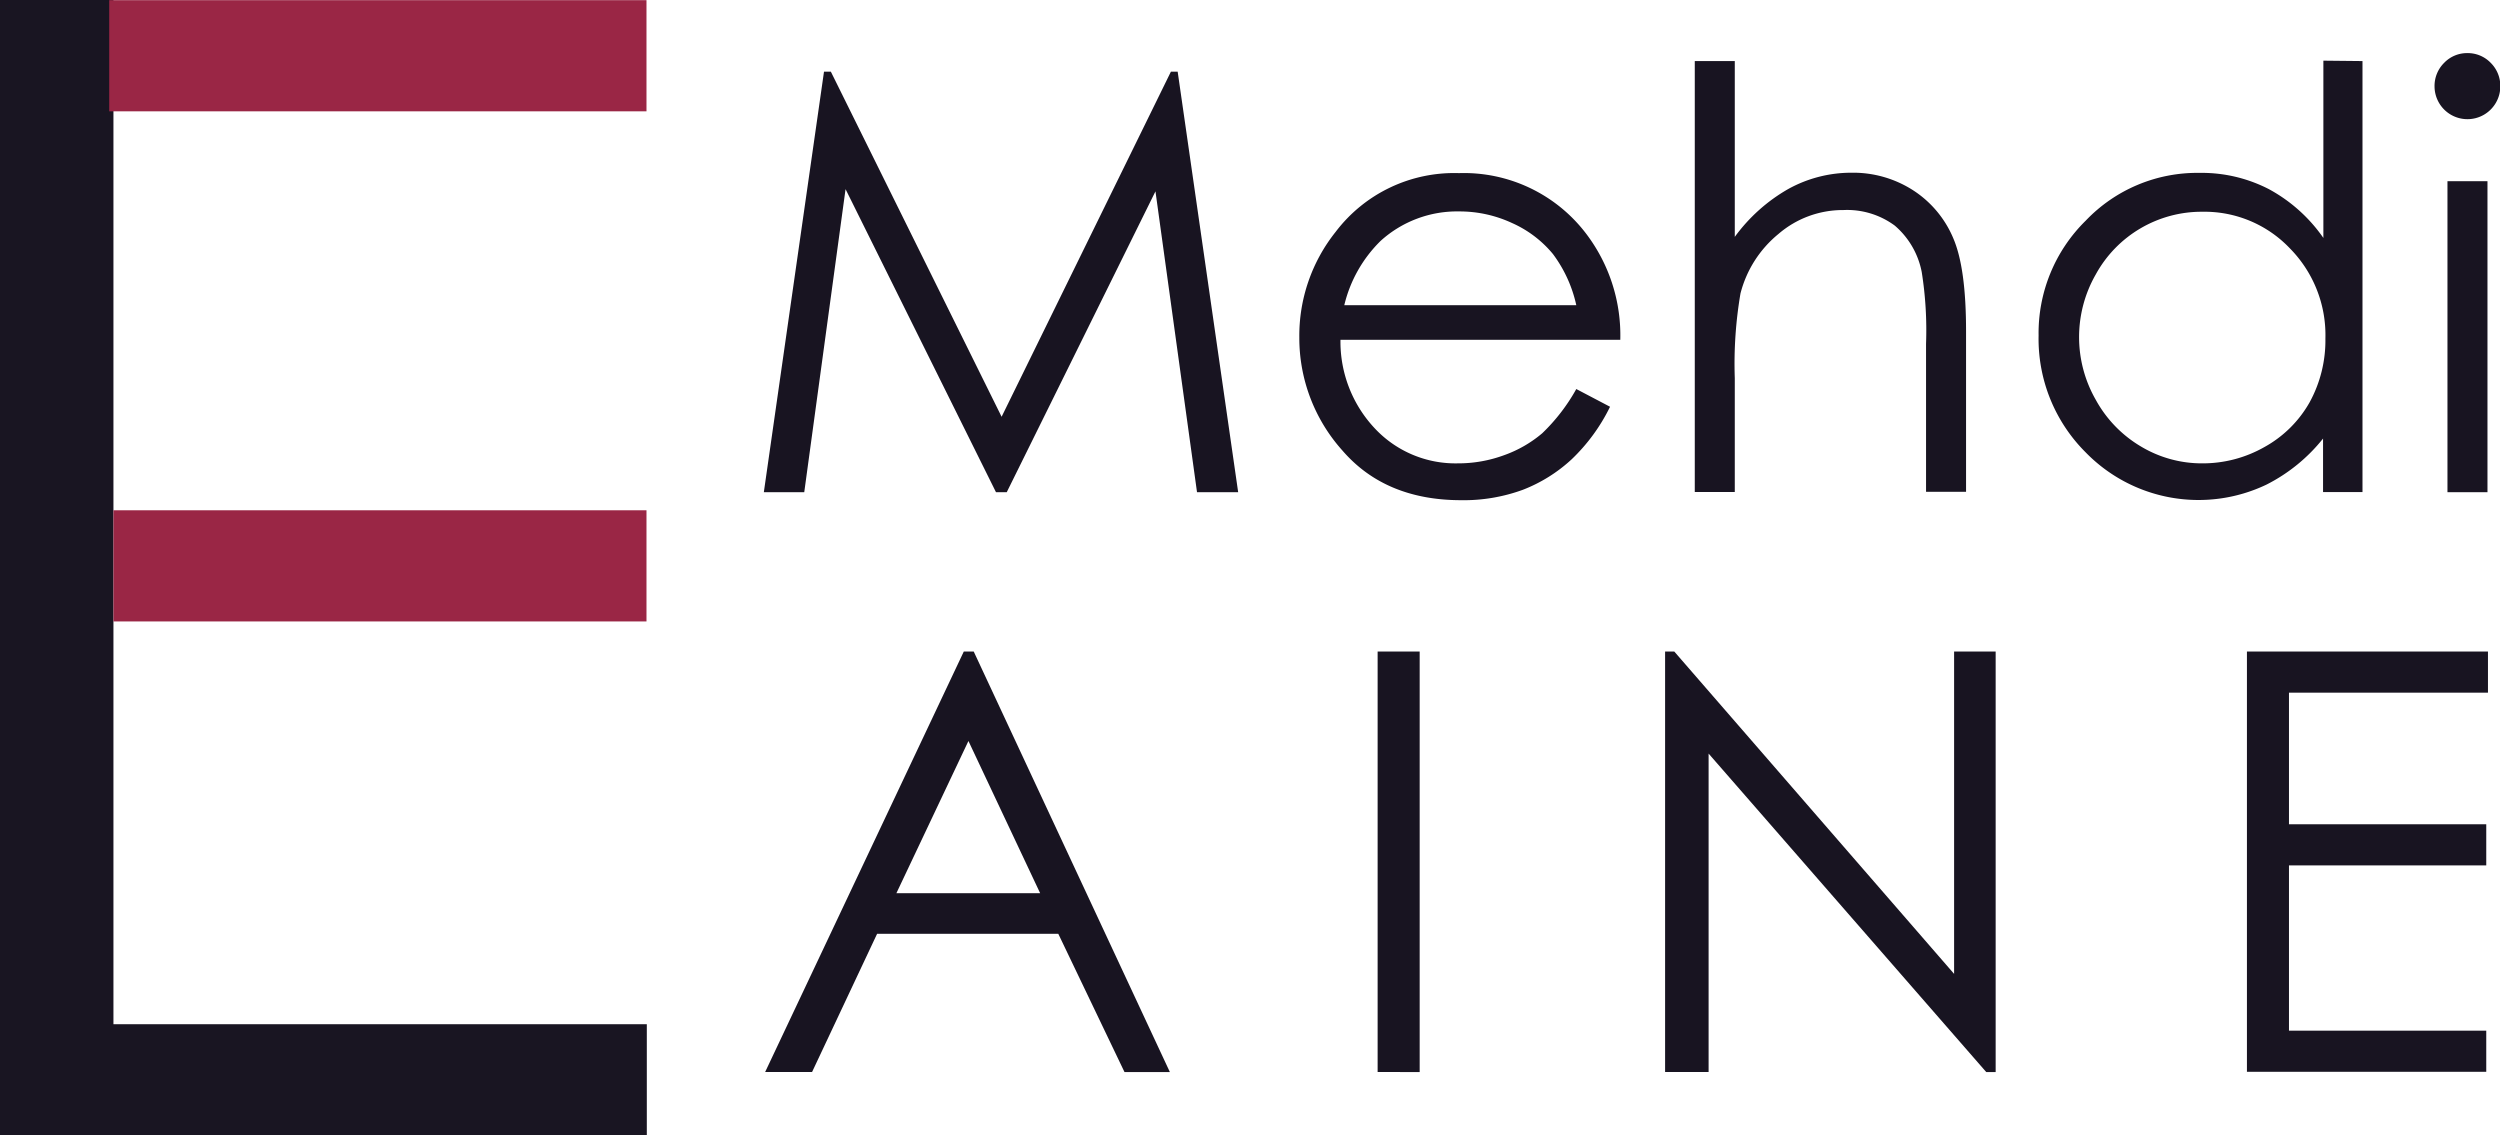 <svg id="b8a4bc50-0166-42ae-8785-cd0ad615c633" data-name="Layer 1" xmlns="http://www.w3.org/2000/svg" viewBox="0 0 307.43 139.62"><defs><style>.fbabc2d3-9d25-4ed5-b111-9a82b58a241c{fill:#181421;}.f019ee2f-95bb-443c-9b63-f81e1907617f{fill:#191522;}.e34cec35-2f8a-4675-adc8-4a7a9b2018ba{fill:#9a2645;}</style></defs><title>logo</title><path class="fbabc2d3-9d25-4ed5-b111-9a82b58a241c" d="M189.33,695.76l24.12,51.71h-5.58l-8.14-17H177.45l-8,17h-5.77l24.43-51.71Zm-.65,11-8.86,18.72H197.5Z" transform="translate(-69.59 -615.64)"/><path class="fbabc2d3-9d25-4ed5-b111-9a82b58a241c" d="M239,695.76h5.17v51.71H239Z" transform="translate(-69.59 -615.64)"/><path class="fbabc2d3-9d25-4ed5-b111-9a82b58a241c" d="M274.35,747.47V695.76h1.13l34.41,39.64V695.76H315v51.71h-1.16L279.7,708.31v39.16Z" transform="translate(-69.59 -615.64)"/><path class="fbabc2d3-9d25-4ed5-b111-9a82b58a241c" d="M345.9,695.76h29.64v5.06H351.07V717h24.26v5.06H351.07v20.32h24.26v5.06H345.9Z" transform="translate(-69.59 -615.64)"/><path class="fbabc2d3-9d25-4ed5-b111-9a82b58a241c" d="M163.52,676.17l7.4-51.72h.84l21,42.44,20.82-42.44h.83l7.44,51.72h-5.06l-5.11-37-18.29,37h-1.32l-18.5-37.27-5.08,37.27Z" transform="translate(-69.59 -615.64)"/><path class="fbabc2d3-9d25-4ed5-b111-9a82b58a241c" d="M263.43,663.48l4.15,2.18a22.65,22.65,0,0,1-4.72,6.46,18.86,18.86,0,0,1-6,3.75,21.16,21.16,0,0,1-7.57,1.28q-9.36,0-14.64-6.13a20.71,20.71,0,0,1-5.28-13.87,20.48,20.48,0,0,1,4.47-13A18.29,18.29,0,0,1,249,636.93a18.88,18.88,0,0,1,15.62,7.42,20.65,20.65,0,0,1,4.22,13.08H234.43a15.56,15.56,0,0,0,4.25,10.92,13.58,13.58,0,0,0,10.18,4.27,16.29,16.29,0,0,0,5.68-1,15,15,0,0,0,4.7-2.7A23,23,0,0,0,263.43,663.48Zm0-10.31a16.32,16.32,0,0,0-2.87-6.29,13.76,13.76,0,0,0-5-3.8,15.3,15.3,0,0,0-6.51-1.44,14,14,0,0,0-9.68,3.62,16.42,16.42,0,0,0-4.47,7.91Z" transform="translate(-69.59 -615.64)"/><path class="fbabc2d3-9d25-4ed5-b111-9a82b58a241c" d="M278,623.15h4.92v21.62a21,21,0,0,1,6.58-5.89,16,16,0,0,1,7.77-2,13.62,13.62,0,0,1,7.61,2.18,13,13,0,0,1,4.9,5.86q1.59,3.67,1.58,11.51v19.69h-4.92V657.92a45.72,45.72,0,0,0-.53-8.82,10,10,0,0,0-3.32-5.72,9.87,9.87,0,0,0-6.31-1.91,12.13,12.13,0,0,0-8,2.95,13.89,13.89,0,0,0-4.66,7.31,51.36,51.36,0,0,0-.7,10.41v14H278Z" transform="translate(-69.59 -615.64)"/><path class="fbabc2d3-9d25-4ed5-b111-9a82b58a241c" d="M360.11,623.15v53h-4.85v-6.58a21,21,0,0,1-6.95,5.66,19.38,19.38,0,0,1-22.28-4,19.7,19.7,0,0,1-5.75-14.32,19.39,19.39,0,0,1,5.8-14.14,18.94,18.94,0,0,1,14-5.87,18,18,0,0,1,8.52,2,19.37,19.37,0,0,1,6.7,6v-21.8Zm-19.67,18.53a14.84,14.84,0,0,0-13.12,7.69,15.51,15.51,0,0,0,0,15.45,15.07,15.07,0,0,0,5.57,5.74,14.55,14.55,0,0,0,7.49,2.06,15.34,15.34,0,0,0,7.66-2,14.32,14.32,0,0,0,5.57-5.51,15.84,15.84,0,0,0,1.94-7.83,15.19,15.19,0,0,0-4.37-11.1A14.48,14.48,0,0,0,340.44,641.68Z" transform="translate(-69.59 -615.64)"/><path class="fbabc2d3-9d25-4ed5-b111-9a82b58a241c" d="M373,622.17a3.92,3.92,0,0,1,2.87,1.19,4,4,0,0,1,1.19,2.89,4,4,0,0,1-8.09,0,4,4,0,0,1,1.19-2.89A3.9,3.9,0,0,1,373,622.17Zm-2.44,15.75h4.92v38.25h-4.92Z" transform="translate(-69.59 -615.64)"/><polygon class="f019ee2f-95bb-443c-9b63-f81e1907617f" points="79.54 125.95 79.54 139.62 0 139.62 0 0 13.95 0 13.95 125.95 79.54 125.95"/><rect class="e34cec35-2f8a-4675-adc8-4a7a9b2018ba" x="13.43" y="0.02" width="66.07" height="13.67"/><rect class="e34cec35-2f8a-4675-adc8-4a7a9b2018ba" x="13.95" y="62.75" width="65.55" height="13.67"/></svg>